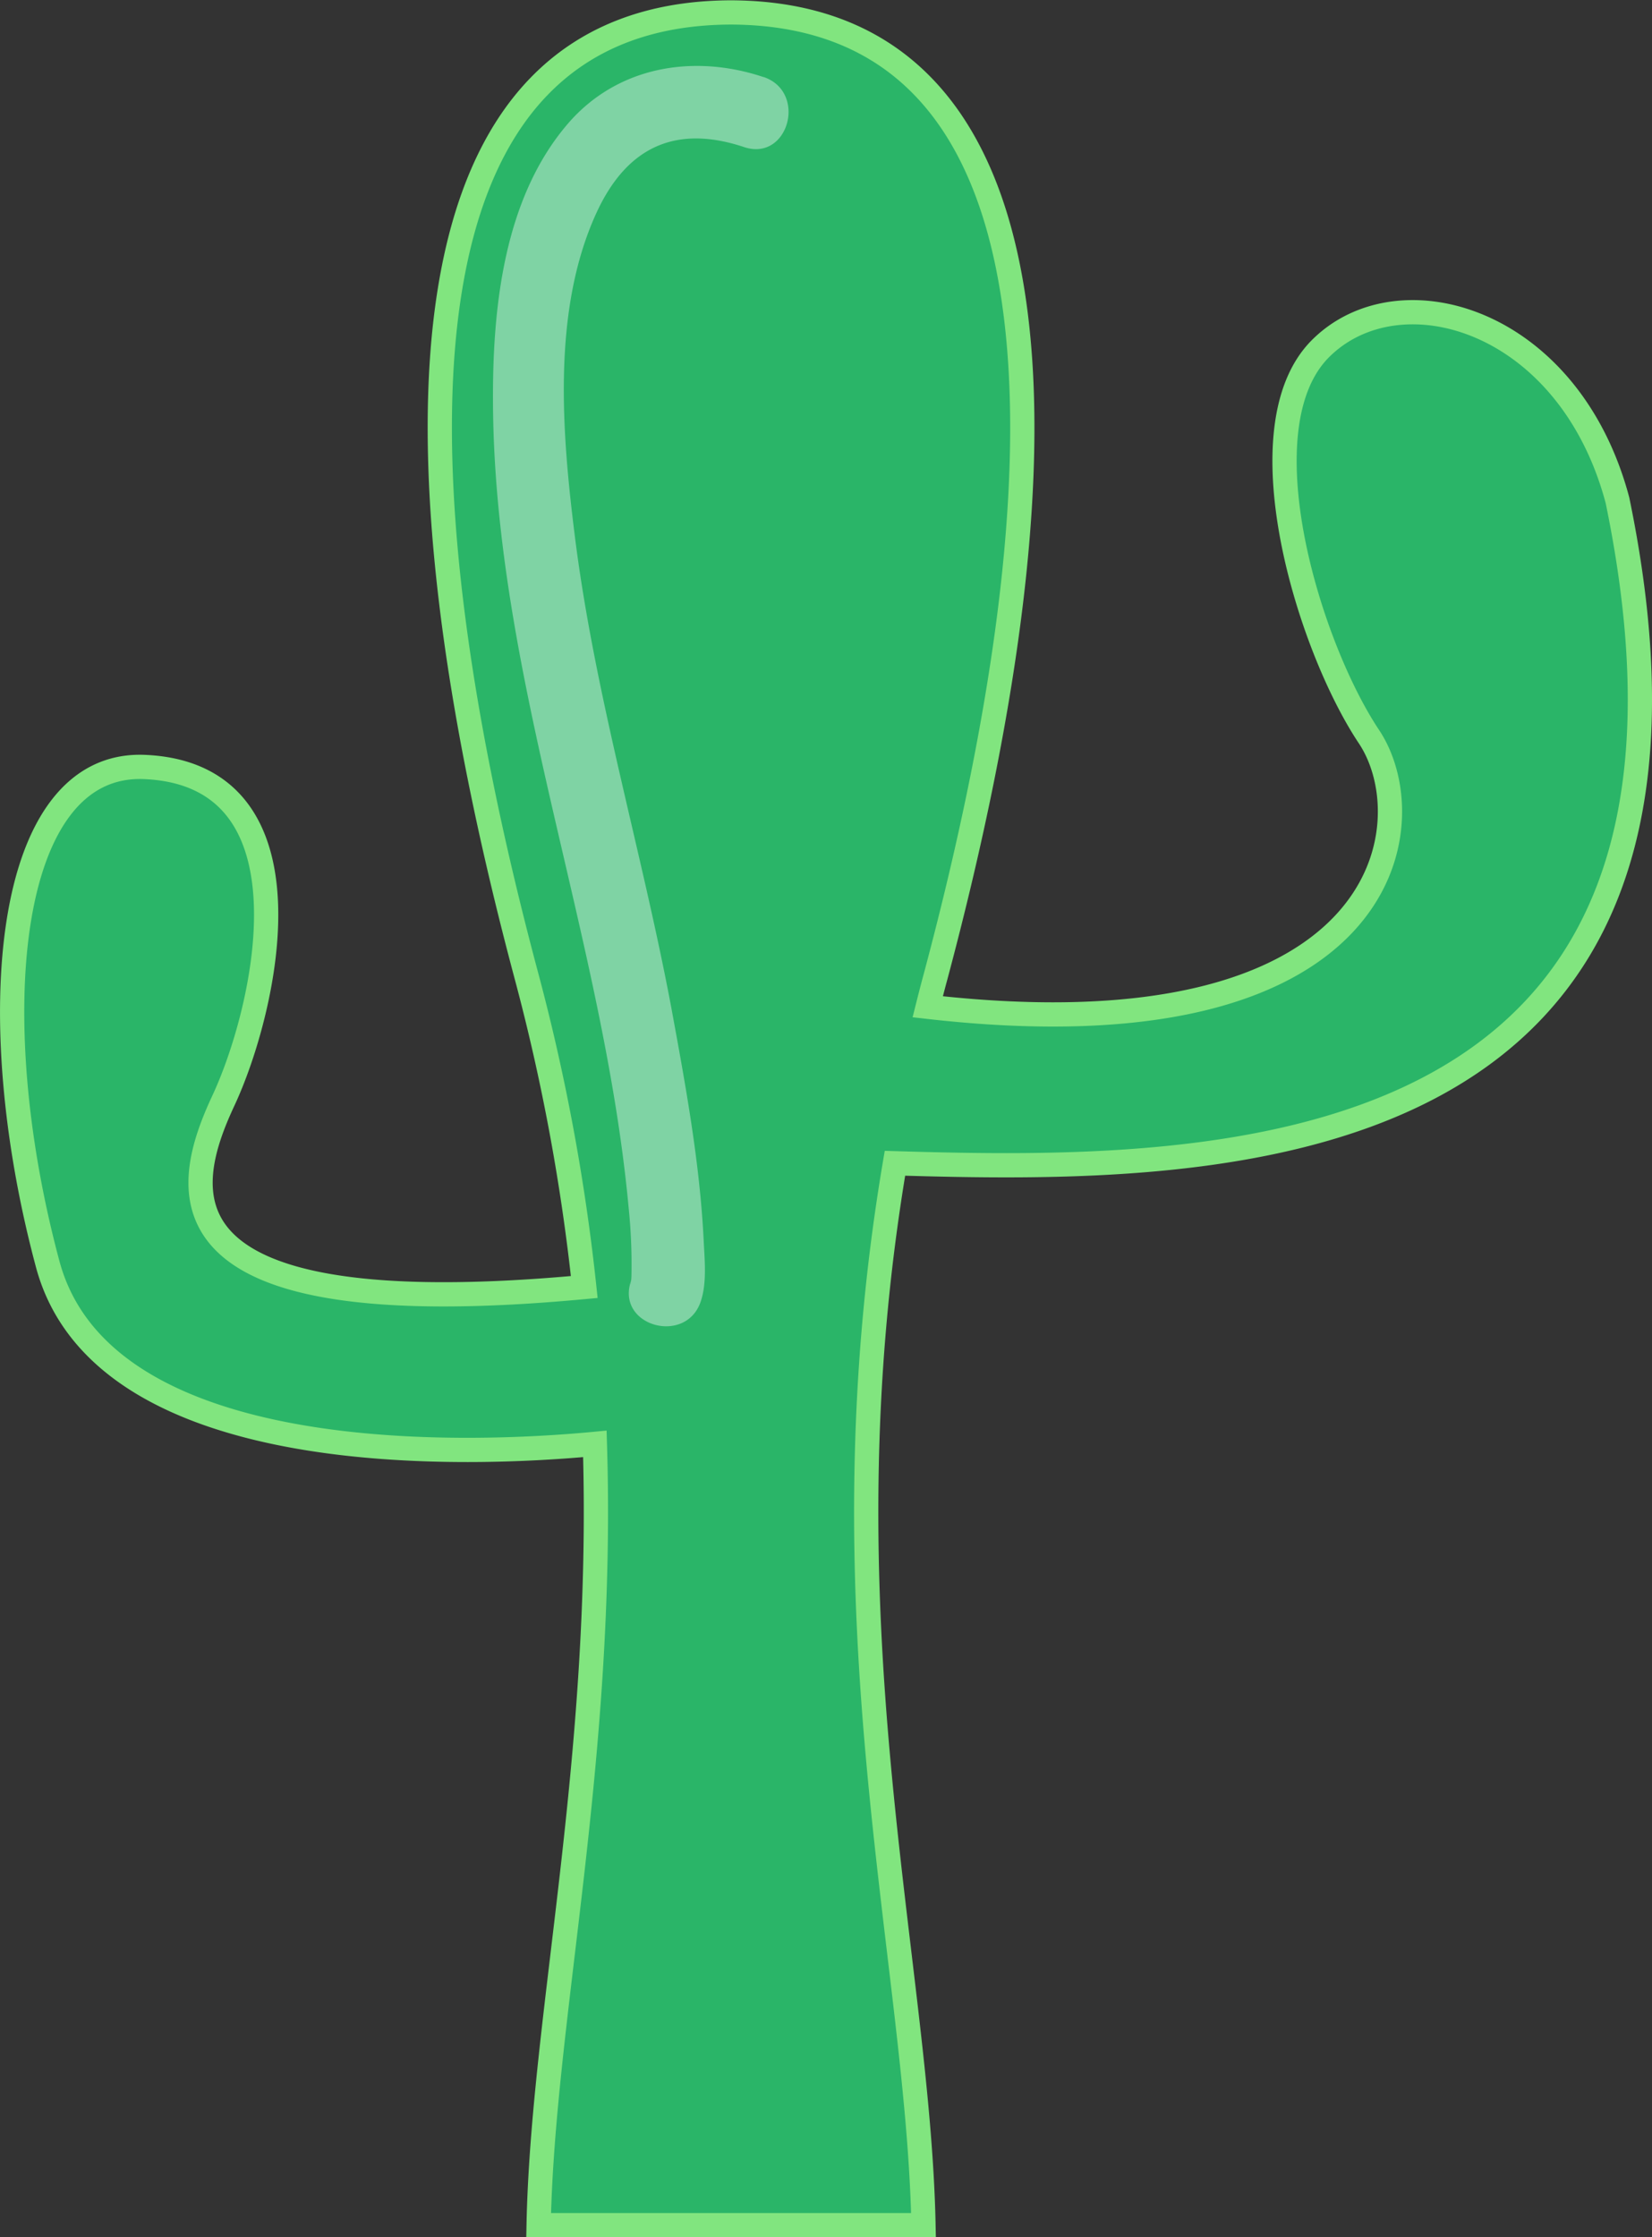 <svg id="cactus" xmlns="http://www.w3.org/2000/svg" viewBox="0 0 272.57 369">
  <rect x="0" y="0" width="272.57" height="369" fill="#333333" stroke="none"/>
  <defs>
    <style>
      .cls-1 {
        fill: #2ab568;
        stroke: #81e57f;
        stroke-miterlimit: 10;
        stroke-width: 4px;
      }

      .cls-2 {
        opacity: 0.4;
      }

      .cls-3 {
        fill: #fff;
      }
    </style>
  </defs>
  <title>cactus1</title>
  <path id="cactus-2" data-name="cactus" class="cls-1" d="M382,163.5c-8-30-36-38-49-25s-2,49,8,64c9.55,14.33,3.59,53.29-72.8,44.55.42-1.67.85-3.35,1.3-5,24-89.86,21-158.78-33.75-159C181,83.22,178,152.14,202,242a336.07,336.07,0,0,1,9.53,51.27C139.39,300,145.23,277,152,262.5c7-15,16-53.74-13-55-23-1-27,41-16,82,9.27,34.54,71,31.47,90.28,29.64,1.6,52.31-8.6,94.39-9.28,128.86h63.5c-.88-44.1-17.32-100.65-4.71-175.14C315.42,274.42,405,274.83,382,163.5Z" transform="translate(-115.13 -81)"/>
  <g class="cls-2">
    <path class="cls-3" d="M241.1,93.71c-11.54-3.86-24.13-1.79-32.29,7.71-10.62,12.37-12.44,30.51-12.34,46.14.28,45.13,18.3,88.22,22.4,132.82a90.91,90.91,0,0,1,.45,10.81c0,1.25-.32,2.73,0,.62a3.87,3.87,0,0,1-.12.58c-2.38,7.37,9.2,10.52,11.57,3.19,1-3,.62-6.77.47-9.82-.62-12.9-3-25.79-5.33-38.46-4.88-26-12.63-51.57-15.93-77.82-2.13-17-3.81-37.16,3.49-53.22,5.14-11.32,13.42-14.67,24.43-11,7.34,2.45,10.49-9.13,3.19-11.57Z" transform="translate(-115.13 -81)"/>
  </g>
</svg>
